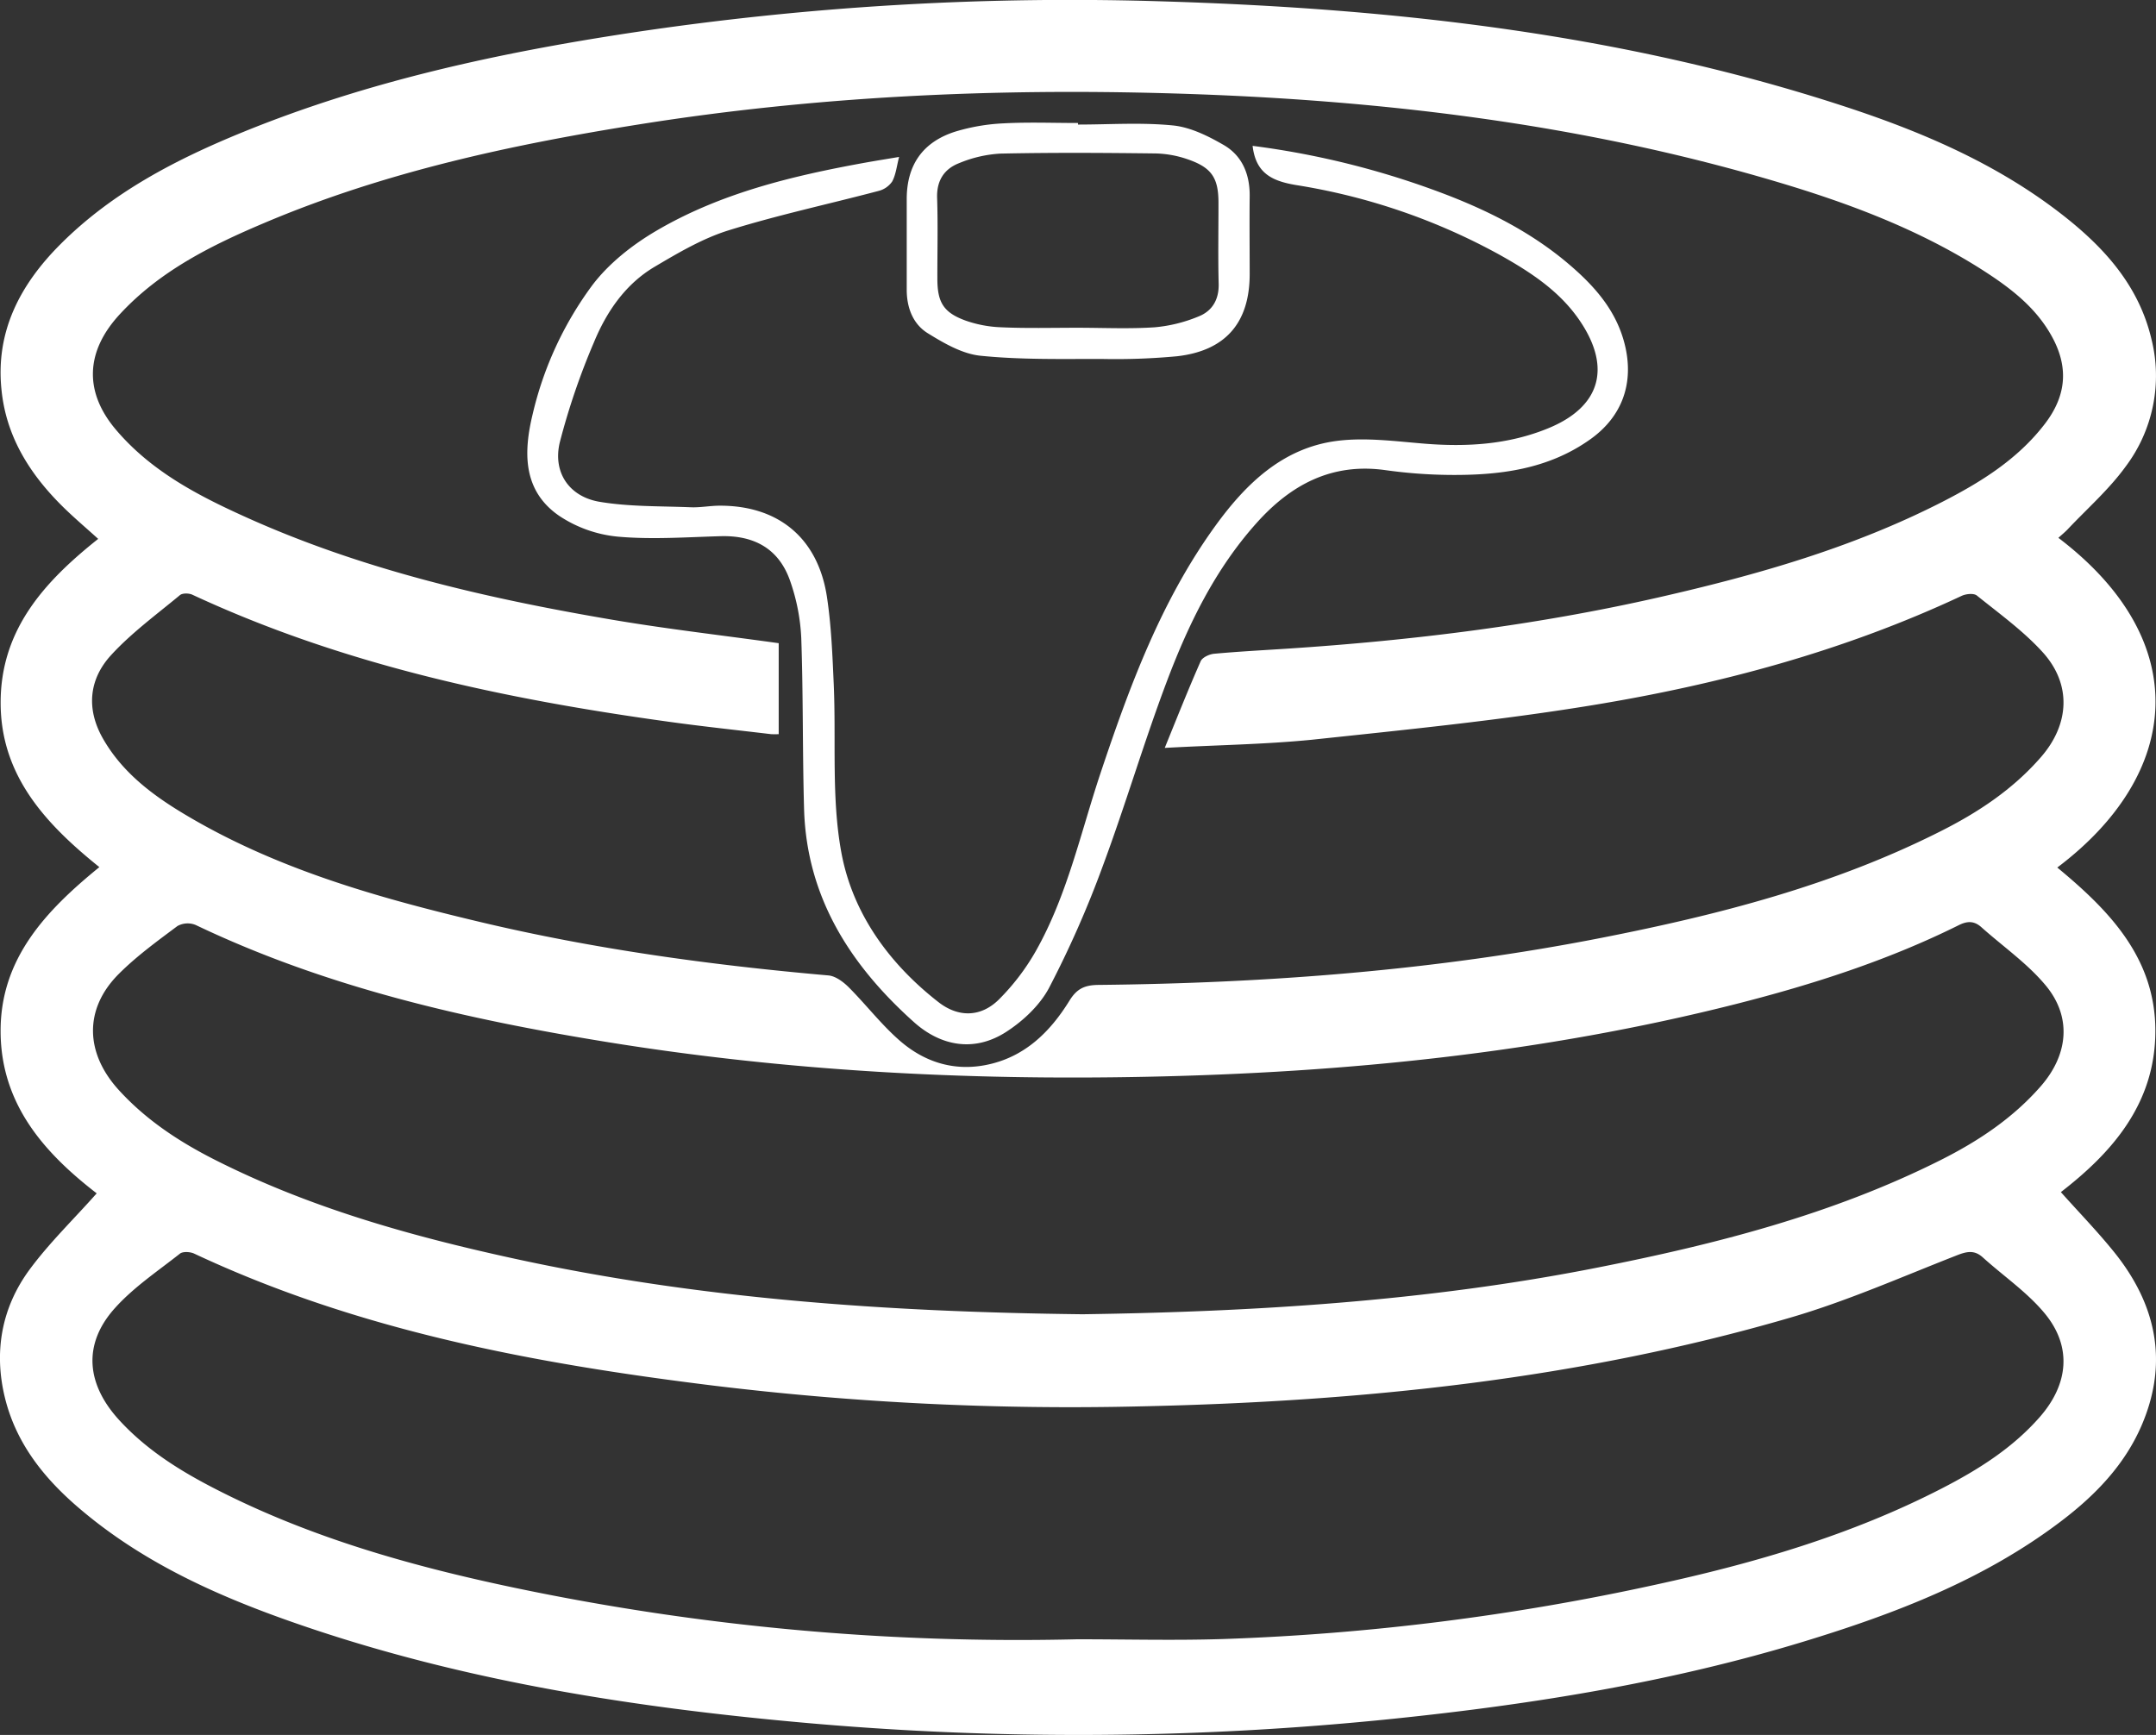 <svg id="Layer_1" data-name="Layer 1" xmlns="http://www.w3.org/2000/svg" viewBox="0 0 679 546.45"><rect x="0" y="0" width="679" height="546.45" fill="#333333" stroke="none"/><defs><style>.cls-1{fill:#fff;}</style></defs><path class="cls-1" d="M1123.77,366.17c43,32.68,38.6,74.51-.35,103.84,16.4,13.55,30.93,28.5,30.89,51.52s-13.85,38.41-29.76,50.71c5.56,6.23,11.41,12.26,16.67,18.76,13.31,16.45,17.33,34.68,8.81,54.6-5.38,12.56-14.65,22.13-25.42,30.3-24.29,18.43-52.24,29.12-81,37.89-42,12.81-85.24,19.76-128.85,24.28a969,969,0,0,1-187.64,1.15C675.26,734.52,624,726.51,574.42,710c-26.46-8.83-52.11-19.58-73.75-38-11.16-9.47-20.06-20.51-23.61-35s-1.06-28.39,7.77-40.37c6.26-8.49,14-15.94,21.13-24-16.11-12.46-30.08-27.7-30.26-50.75s14.14-38.18,31.1-52c-16.87-13.58-31.07-28.75-31.09-51.74s13.7-38.11,30.72-51.64c-3.92-3.56-7.8-6.82-11.39-10.39C484.87,346,477.5,334.32,476,319.73c-2-18.58,5.93-33.43,18.57-46.06,16.32-16.33,36.42-26.72,57.53-35.33,39.26-16,80.34-24.9,122.09-31.24a927.8,927.8,0,0,1,168.4-9.87c72.31,2.24,143.85,10.26,213,32.79,24.6,8,48.4,18.08,69.11,34.15,13.29,10.31,24.32,22.35,28.35,39.3a47.56,47.56,0,0,1-8.15,40.31c-5.22,7.19-12.07,13.19-18.21,19.71C1125.78,364.44,1124.76,365.26,1123.77,366.17ZM842.33,432.33c4-9.85,7.5-18.65,11.31-27.29.53-1.21,2.72-2.22,4.23-2.36,7.63-.7,15.29-1.1,22.93-1.6,39.43-2.58,78.57-7.4,117.13-16.17,30.75-7,61-15.61,89.24-30.05,12.21-6.25,23.8-13.45,32.34-24.59,6.9-9,7.55-18.1,2-27.9-5.25-9.33-13.61-15.45-22.34-21-20-12.63-42-20.81-64.61-27.5-61.76-18.28-125.17-25.75-189.28-27.66-56.37-1.69-112.57.84-168.39,9.72-40.39,6.42-80.21,15-118,31-16.73,7.07-33,15.11-45.68,28.85-10.7,11.58-11.35,24.3-1.24,36.27,11,13,25.56,20.63,40.64,27.45,36.85,16.68,75.91,25.68,115.54,32.43,17.37,2.95,34.9,4.95,52.6,7.42V428a23.46,23.46,0,0,1-2.42,0c-10.74-1.28-21.51-2.42-32.22-3.91-51.64-7.14-102.34-17.83-150-40-1.09-.51-3.12-.55-3.93.12-7.4,6.14-15.27,11.89-21.72,18.93-6.84,7.48-7.87,16.69-2.67,26,6,10.67,15.4,17.82,25.6,23.94,28.8,17.29,60.68,26.31,93,34,36.18,8.62,72.94,13.66,110,16.91,2.23.19,4.66,2,6.35,3.67,5.51,5.51,10.3,11.8,16.15,16.89,7.58,6.6,16.73,9.63,26.92,7.69,12.19-2.32,20.35-10.31,26.54-20.35,2.36-3.83,4.9-4.87,9.14-4.91,53.22-.55,106.13-4.57,158.45-14.84,36.7-7.21,72.76-16.46,106.38-33.38,12-6,23.08-13.3,32-23.58s9.71-22.83.49-33c-6.09-6.7-13.62-12.12-20.72-17.84-1-.79-3.45-.53-4.82.12-37.09,17.38-76.31,27.89-116.49,34.46-29.22,4.78-58.75,7.71-88.21,10.85C873.63,431.24,858.61,431.43,842.33,432.33ZM816.47,610.71c53.33-.77,108.15-4,162.3-14.73,37.18-7.35,73.73-16.69,107.83-33.79,11.82-5.93,22.76-13.17,31.58-23.25,8.67-9.9,9.93-21.78,1.58-31.81-5.76-6.92-13.44-12.25-20.24-18.32-2.29-2.05-4.46-2-7.22-.6-22.33,11.09-46,18.67-70,24.77-61,15.45-123.26,21.67-186,22.94C779.5,537.08,723,534.08,666.88,525c-44.68-7.23-88.57-17.24-129.73-36.89a6.67,6.67,0,0,0-5.75.32c-6.38,4.77-12.91,9.51-18.52,15.13-11,11.05-10.55,24.88,0,36.48,8.69,9.56,19.23,16.43,30.56,22.15,29.51,14.89,61,23.77,93.16,30.81C695.29,605.87,754.86,610,816.47,610.71Zm-1.68,102.37c15.32,0,30.66.41,46-.08a755.94,755.94,0,0,0,136.11-17.11c31.14-6.77,61.66-15.64,90.17-30.33,11.44-5.89,22.27-12.69,30.88-22.53,9-10.31,10.19-22.12,1.5-32.61-5.53-6.68-13-11.75-19.5-17.63-2.63-2.37-5-1.88-8.11-.66-17.34,6.78-34.49,14.38-52.31,19.59-66.82,19.53-135.5,26.5-204.8,28A931.28,931.28,0,0,1,700,633.16c-56.22-6.94-111.54-17.25-163.33-41.55-1.26-.59-3.54-.72-4.48,0-7,5.53-14.65,10.63-20.55,17.23-10.19,11.39-8.91,24,1.51,35.31,8.64,9.39,19.17,15.93,30.31,21.64,29.89,15.34,61.94,24.33,94.6,31.17A772.11,772.11,0,0,0,814.79,713.08Z" transform="translate(-475.51 -196.77)"/><path class="cls-1" d="M870,242.71a264.15,264.15,0,0,1,61.89,15.72c13.57,5.31,26.41,11.95,37.58,21.44,8.37,7.1,15.47,15.1,17.95,26.32,2.58,11.69-1.21,21.9-11,28.89-13.44,9.61-28.87,11.44-44.73,11.27a156,156,0,0,1-19.9-1.51c-16.89-2.36-29.79,4.61-40.6,16.72-13,14.53-21.38,31.78-28.16,49.72-7.29,19.3-13.1,39.16-20.3,58.49A322.54,322.54,0,0,1,805.85,508c-3,5.58-8.36,10.56-13.81,14-9.89,6.18-20.28,4.22-28.66-3.27-20-17.89-33.86-39.33-34.64-67.2-.51-18-.25-36-.89-53.95A62.69,62.69,0,0,0,724.44,380c-3.44-10.18-11.14-14.66-22-14.35s-21.68,1.1-32.39.14a40.17,40.17,0,0,1-18.43-6.55c-11.49-7.9-11.27-20-8.36-32A110.28,110.28,0,0,1,662,286.67c5.24-6.95,12.72-12.83,20.31-17.27C702.54,257.55,725.11,252.15,748,248c3.41-.61,6.84-1.16,10.67-1.8-.75,2.85-1,5.53-2.17,7.72a7.4,7.4,0,0,1-4.36,3c-15.74,4.16-31.71,7.58-47.24,12.42-8.14,2.54-15.78,7.06-23.2,11.44-9.2,5.44-15.14,14.13-19.12,23.76A219.87,219.87,0,0,0,651.83,336c-2.31,9.47,2.85,17.19,12.52,18.82,9.41,1.58,19.13,1.33,28.72,1.72,3,.12,6-.48,9-.5,18.55-.08,31,10.16,33.85,28.59,1.4,9.17,1.76,18.54,2.17,27.83.77,17.61-.77,35.6,2.38,52.75,3.5,19.13,15,35.05,30.61,47.2,6.35,4.94,13.43,4.72,19.06-.88a71.29,71.29,0,0,0,11.67-15.36c9.81-17.43,14-37,20.25-55.76,9.15-27.4,19.12-54.42,36.24-78.06,9.6-13.24,21.22-24.51,38.22-26.71,8.92-1.15,18.21.09,27.29.84,13.48,1.12,26.65.36,39.27-4.81,16.28-6.66,20-18.85,10.19-33.55-6.37-9.59-15.81-15.7-25.55-21.14a196.73,196.73,0,0,0-64-21.92C876.16,253.8,871,251.38,870,242.71Z" transform="translate(-475.51 -196.77)"/><path class="cls-1" d="M815,236c10,0,20-.71,29.92.28,5.5.55,11.07,3.32,16,6.17,5.85,3.4,8.24,9.29,8.16,16.14-.09,8.15,0,16.31,0,24.47,0,15.31-7.55,24.19-22.92,25.92a207.31,207.31,0,0,1-23.92.84c-12.64,0-25.35.27-37.89-1-5.75-.57-11.51-3.92-16.61-7.07-4.72-2.9-6.68-8.09-6.67-13.8,0-9.49,0-19,0-28.47,0-10.7,5-18,15.34-21.27a62.12,62.12,0,0,1,15.15-2.59c7.8-.42,15.65-.11,23.47-.11Zm-.24,64c8.16,0,16.34.4,24.45-.15A46.65,46.65,0,0,0,853,296.43c4.29-1.7,6.45-5.32,6.31-10.32-.22-8.48-.05-17-.06-25.46,0-7.82-2.12-11.09-9.62-13.68a33,33,0,0,0-10.21-1.87c-16.3-.2-32.61-.3-48.91.05a39.56,39.56,0,0,0-12.93,3c-4.69,1.81-7.12,5.49-6.94,10.94.28,8.48.06,17,.08,25.46,0,7.43,1.92,10.66,8.88,13.19a37.77,37.77,0,0,0,11.16,2.11C798.74,300.21,806.74,300,814.72,300Z" transform="translate(-475.51 -196.77)"/></svg>